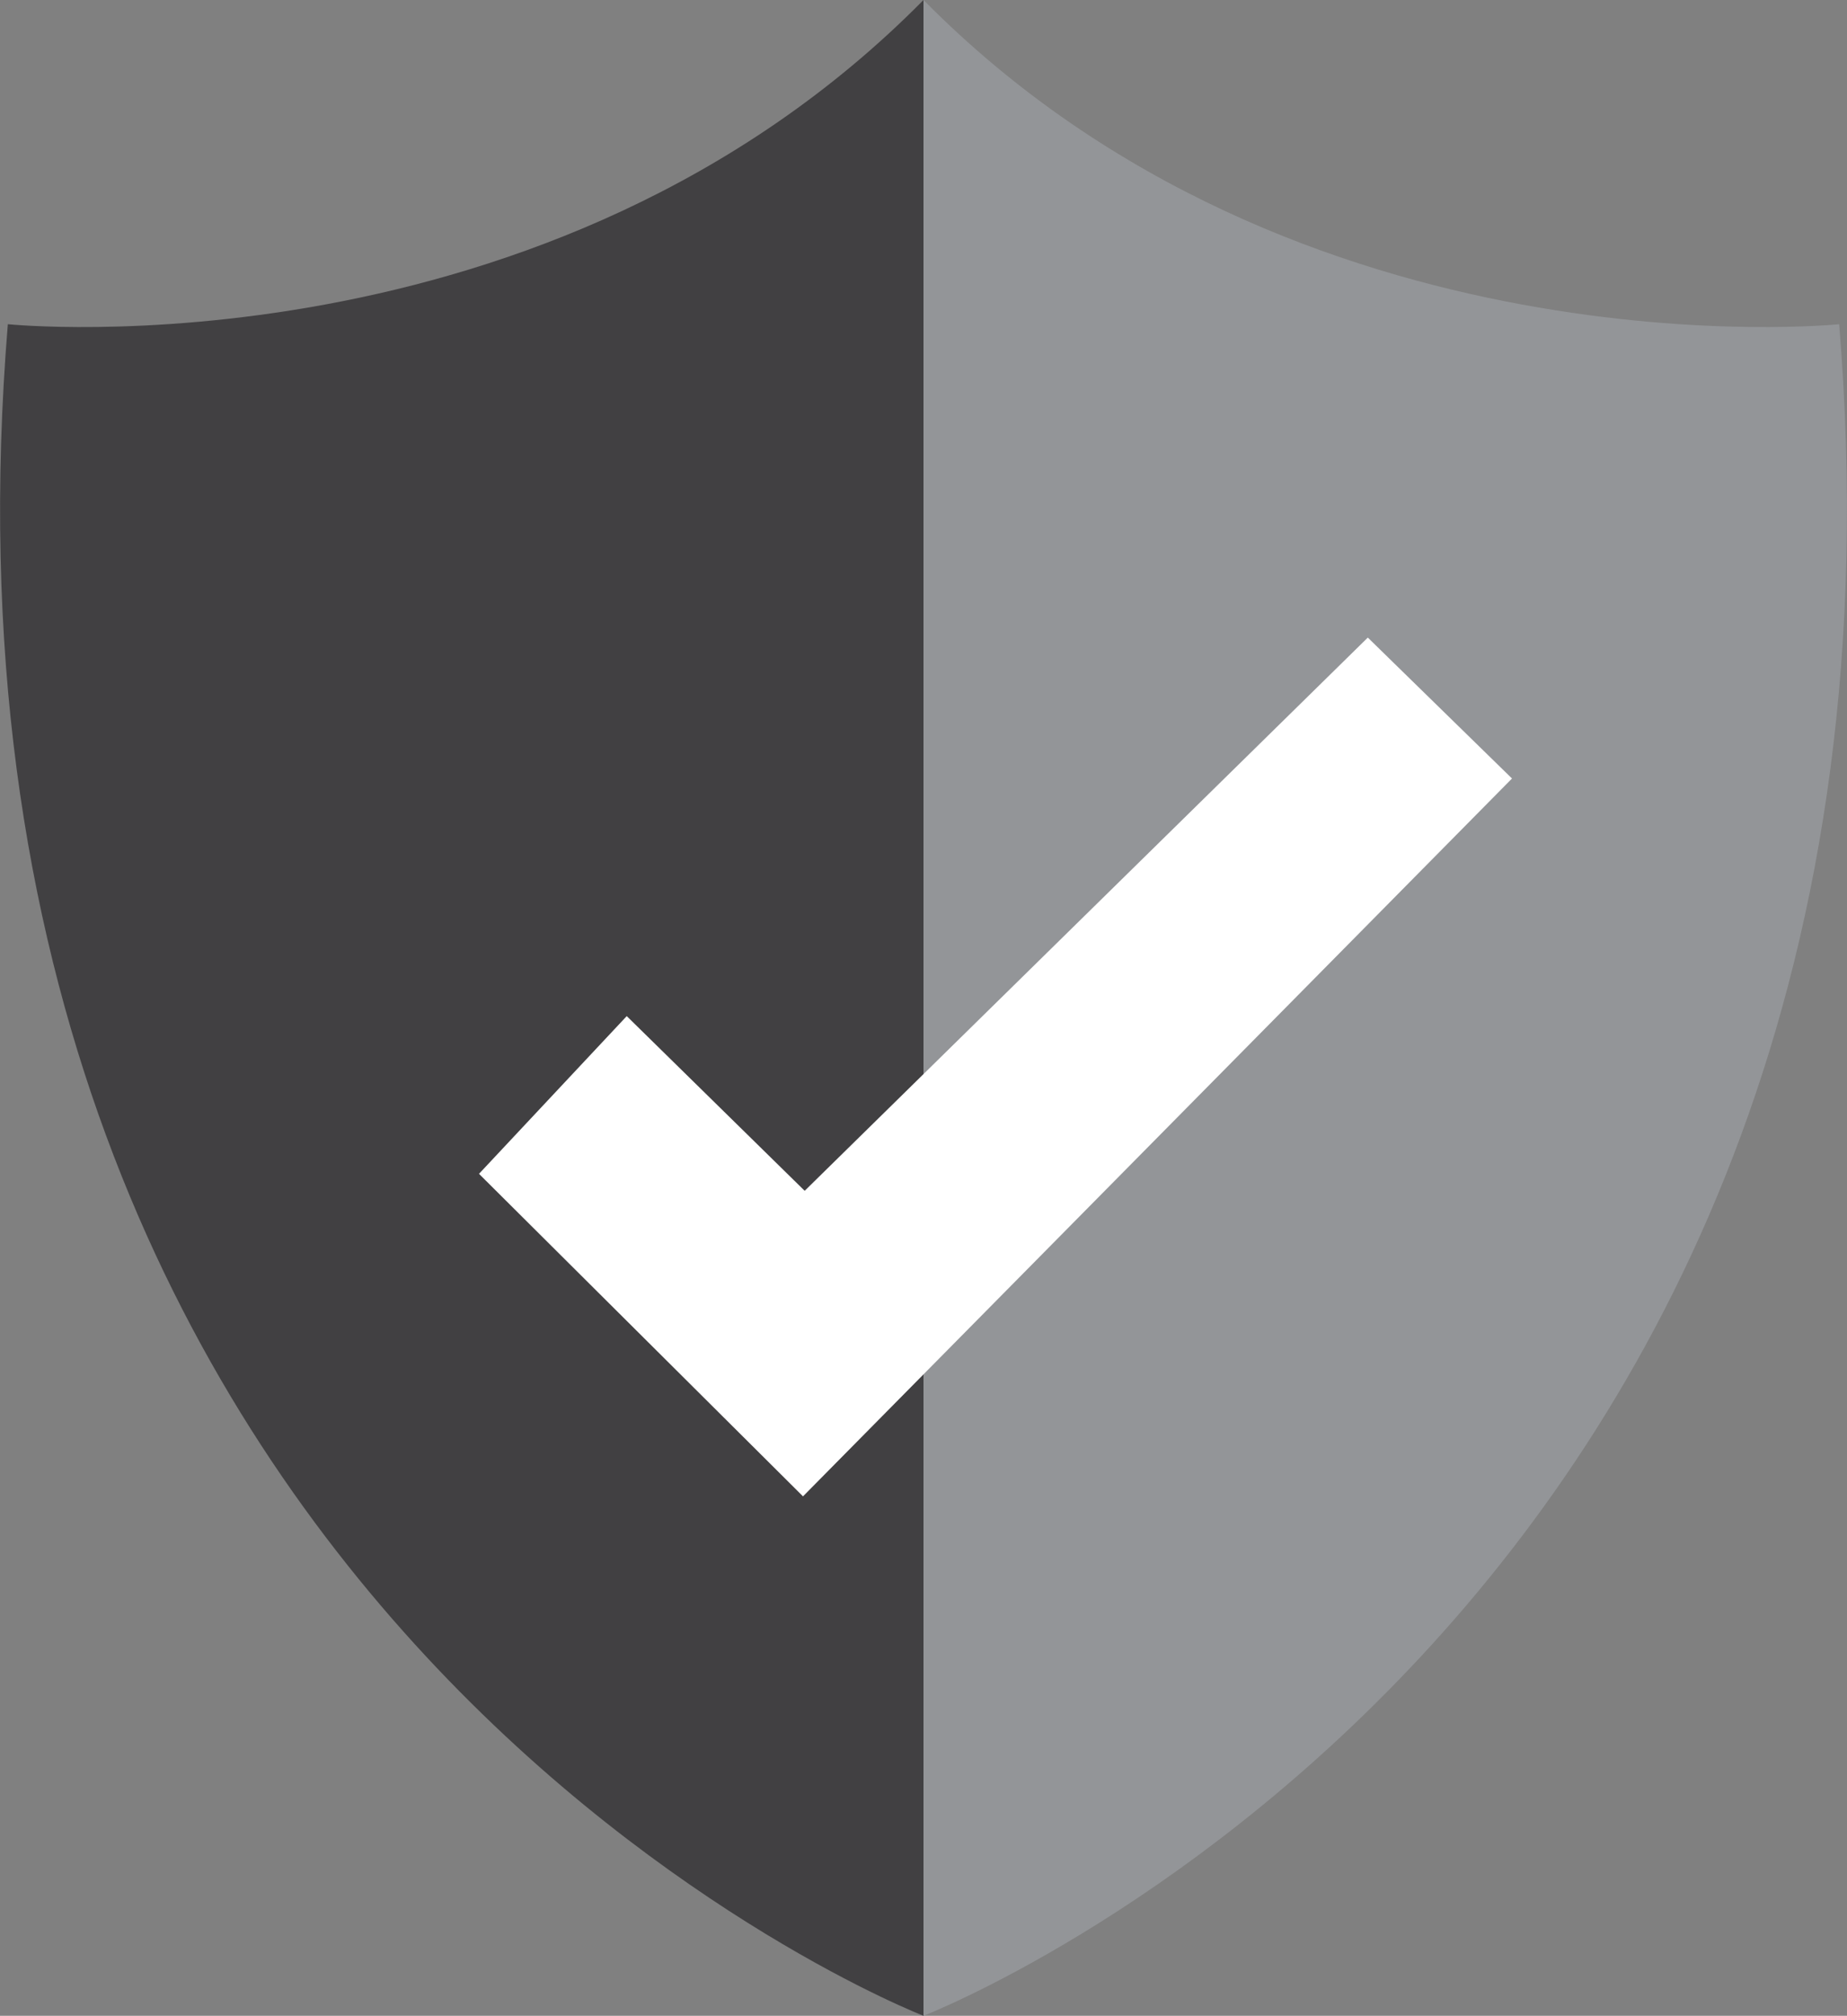 <svg xmlns="http://www.w3.org/2000/svg" viewBox="0 0 99.02 108"><rect x="0" y="0" width="99.02" height="108" fill="#808080" stroke="none"/><defs><style>.cls-1{fill:#414042;}.cls-2{fill:#939598;}.cls-3{fill:#fff;}</style></defs><title>protection</title><g id="Layer_2" data-name="Layer 2"><g id="Layer_1-2" data-name="Layer 1"><path class="cls-1" d="M49.51,0V108S-5.28,86.83.42,17.37C.42,17.37,29.41,20.35,49.51,0Z"/><path class="cls-2" d="M49.51,0V108S104.3,86.83,98.6,17.37C98.6,17.37,69.61,20.35,49.51,0Z"/><polygon class="cls-3" points="33.6 54.44 43.14 63.8 73.33 34.16 81.06 41.71 43.05 80.17 25.68 62.89 33.6 54.44"/></g></g></svg>